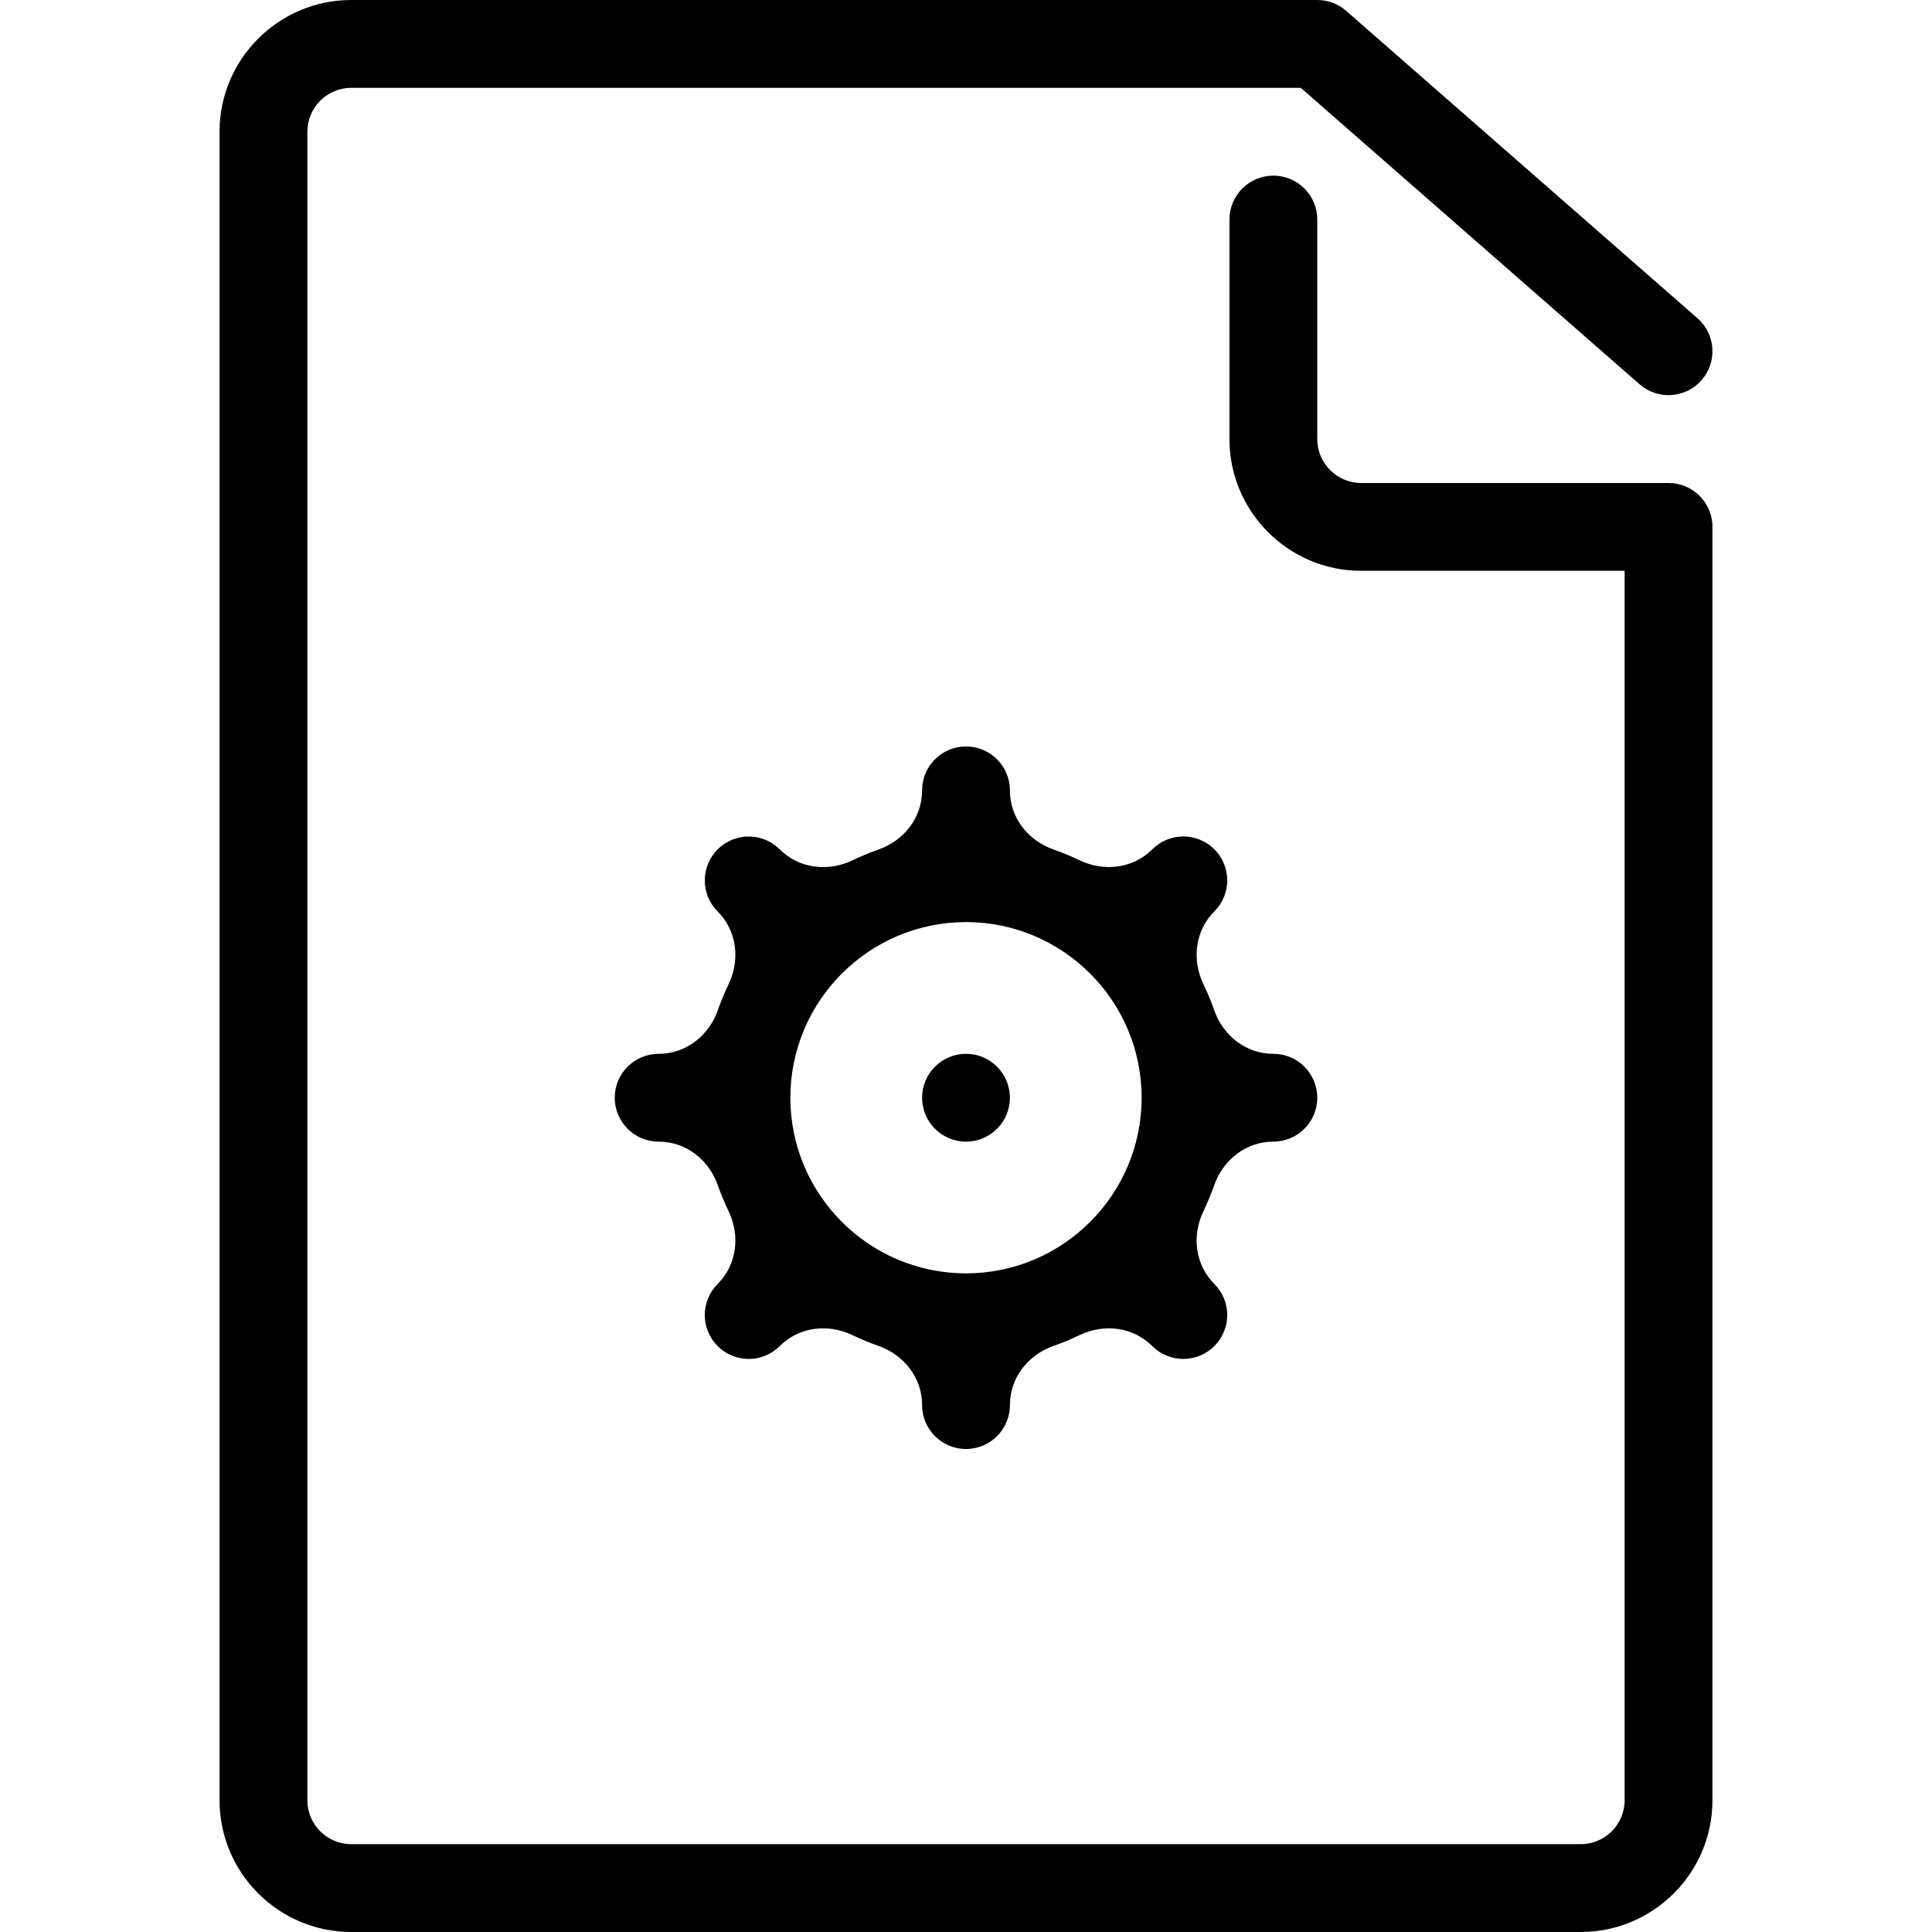 <?xml version="1.0" encoding="iso-8859-1"?>
<!-- Generator: Adobe Illustrator 21.0.0, SVG Export Plug-In . SVG Version: 6.00 Build 0)  -->
<svg version="1.1" id="Layer_1" xmlns="http://www.w3.org/2000/svg" xmlns:xlink="http://www.w3.org/1999/xlink" x="0px" y="0px"
	 viewBox="0 0 44 44" style="enable-background:new 0 0 44 44;" xml:space="preserve">
<g>
	<path d="M38,11h-7c-0.551,0-1-0.449-1-1V5c0-0.552-0.448-1-1-1s-1,0.448-1,1v5c0,1.654,1.346,3,3,3h6v18v10c0,0.551-0.449,1-1,1H8
		c-0.551,0-1-0.449-1-1V3c0-0.551,0.449-1,1-1h21.624l7.717,6.752c0.417,0.364,1.048,0.321,1.411-0.094
		c0.364-0.416,0.322-1.047-0.094-1.411l-8-7C30.476,0.088,30.242,0,30,0H8C6.346,0,5,1.346,5,3v38c0,1.654,1.346,3,3,3h28
		c1.654,0,3-1.346,3-3V31V12C39,11.448,38.552,11,38,11z"/>
	<circle cx="22" cy="25" r="1"/>
	<path d="M27.657,19.343c-0.391-0.391-1.023-0.391-1.414,0c-0.438,0.438-1.098,0.517-1.657,0.249
		c-0.193-0.092-0.392-0.175-0.595-0.247C23.408,19.141,23,18.618,23,18.001V18c0-0.552-0.448-1-1-1s-1,0.448-1,1v0.001
		c0,0.617-0.408,1.14-0.99,1.345c-0.204,0.072-0.402,0.154-0.595,0.247c-0.558,0.268-1.219,0.189-1.657-0.249
		c-0.391-0.391-1.023-0.391-1.414,0c-0.391,0.391-0.391,1.023,0,1.414c0.438,0.438,0.517,1.098,0.249,1.657
		c-0.092,0.193-0.175,0.392-0.247,0.596C16.141,23.592,15.618,24,15.001,24H15c-0.552,0-1,0.448-1,1s0.448,1,1,1h0.001
		c0.617,0,1.14,0.408,1.345,0.99c0.072,0.204,0.154,0.402,0.247,0.595c0.268,0.558,0.189,1.219-0.249,1.657
		c-0.391,0.391-0.391,1.023,0,1.414c0.195,0.195,0.451,0.293,0.707,0.293s0.512-0.098,0.707-0.293
		c0.438-0.438,1.098-0.517,1.657-0.249c0.193,0.092,0.392,0.175,0.595,0.247c0.582,0.205,0.99,0.728,0.99,1.345V32
		c0,0.552,0.448,1,1,1s1-0.448,1-1v-0.001c0-0.617,0.408-1.14,0.99-1.345c0.204-0.072,0.402-0.154,0.595-0.247
		c0.558-0.268,1.219-0.189,1.657,0.249c0.195,0.195,0.451,0.293,0.707,0.293s0.512-0.098,0.707-0.293
		c0.391-0.391,0.391-1.023,0-1.414c-0.438-0.438-0.517-1.098-0.249-1.657c0.092-0.193,0.175-0.392,0.247-0.595
		c0.205-0.582,0.728-0.99,1.345-0.99H29c0.552,0,1-0.448,1-1s-0.448-1-1-1h-0.001c-0.617,0-1.14-0.408-1.345-0.99
		c-0.072-0.204-0.154-0.402-0.247-0.596c-0.268-0.558-0.189-1.219,0.249-1.657C28.047,20.367,28.047,19.734,27.657,19.343z M22,29
		c-2.206,0-4-1.794-4-4s1.794-4,4-4s4,1.794,4,4S24.206,29,22,29z"/>
</g>
</svg>
